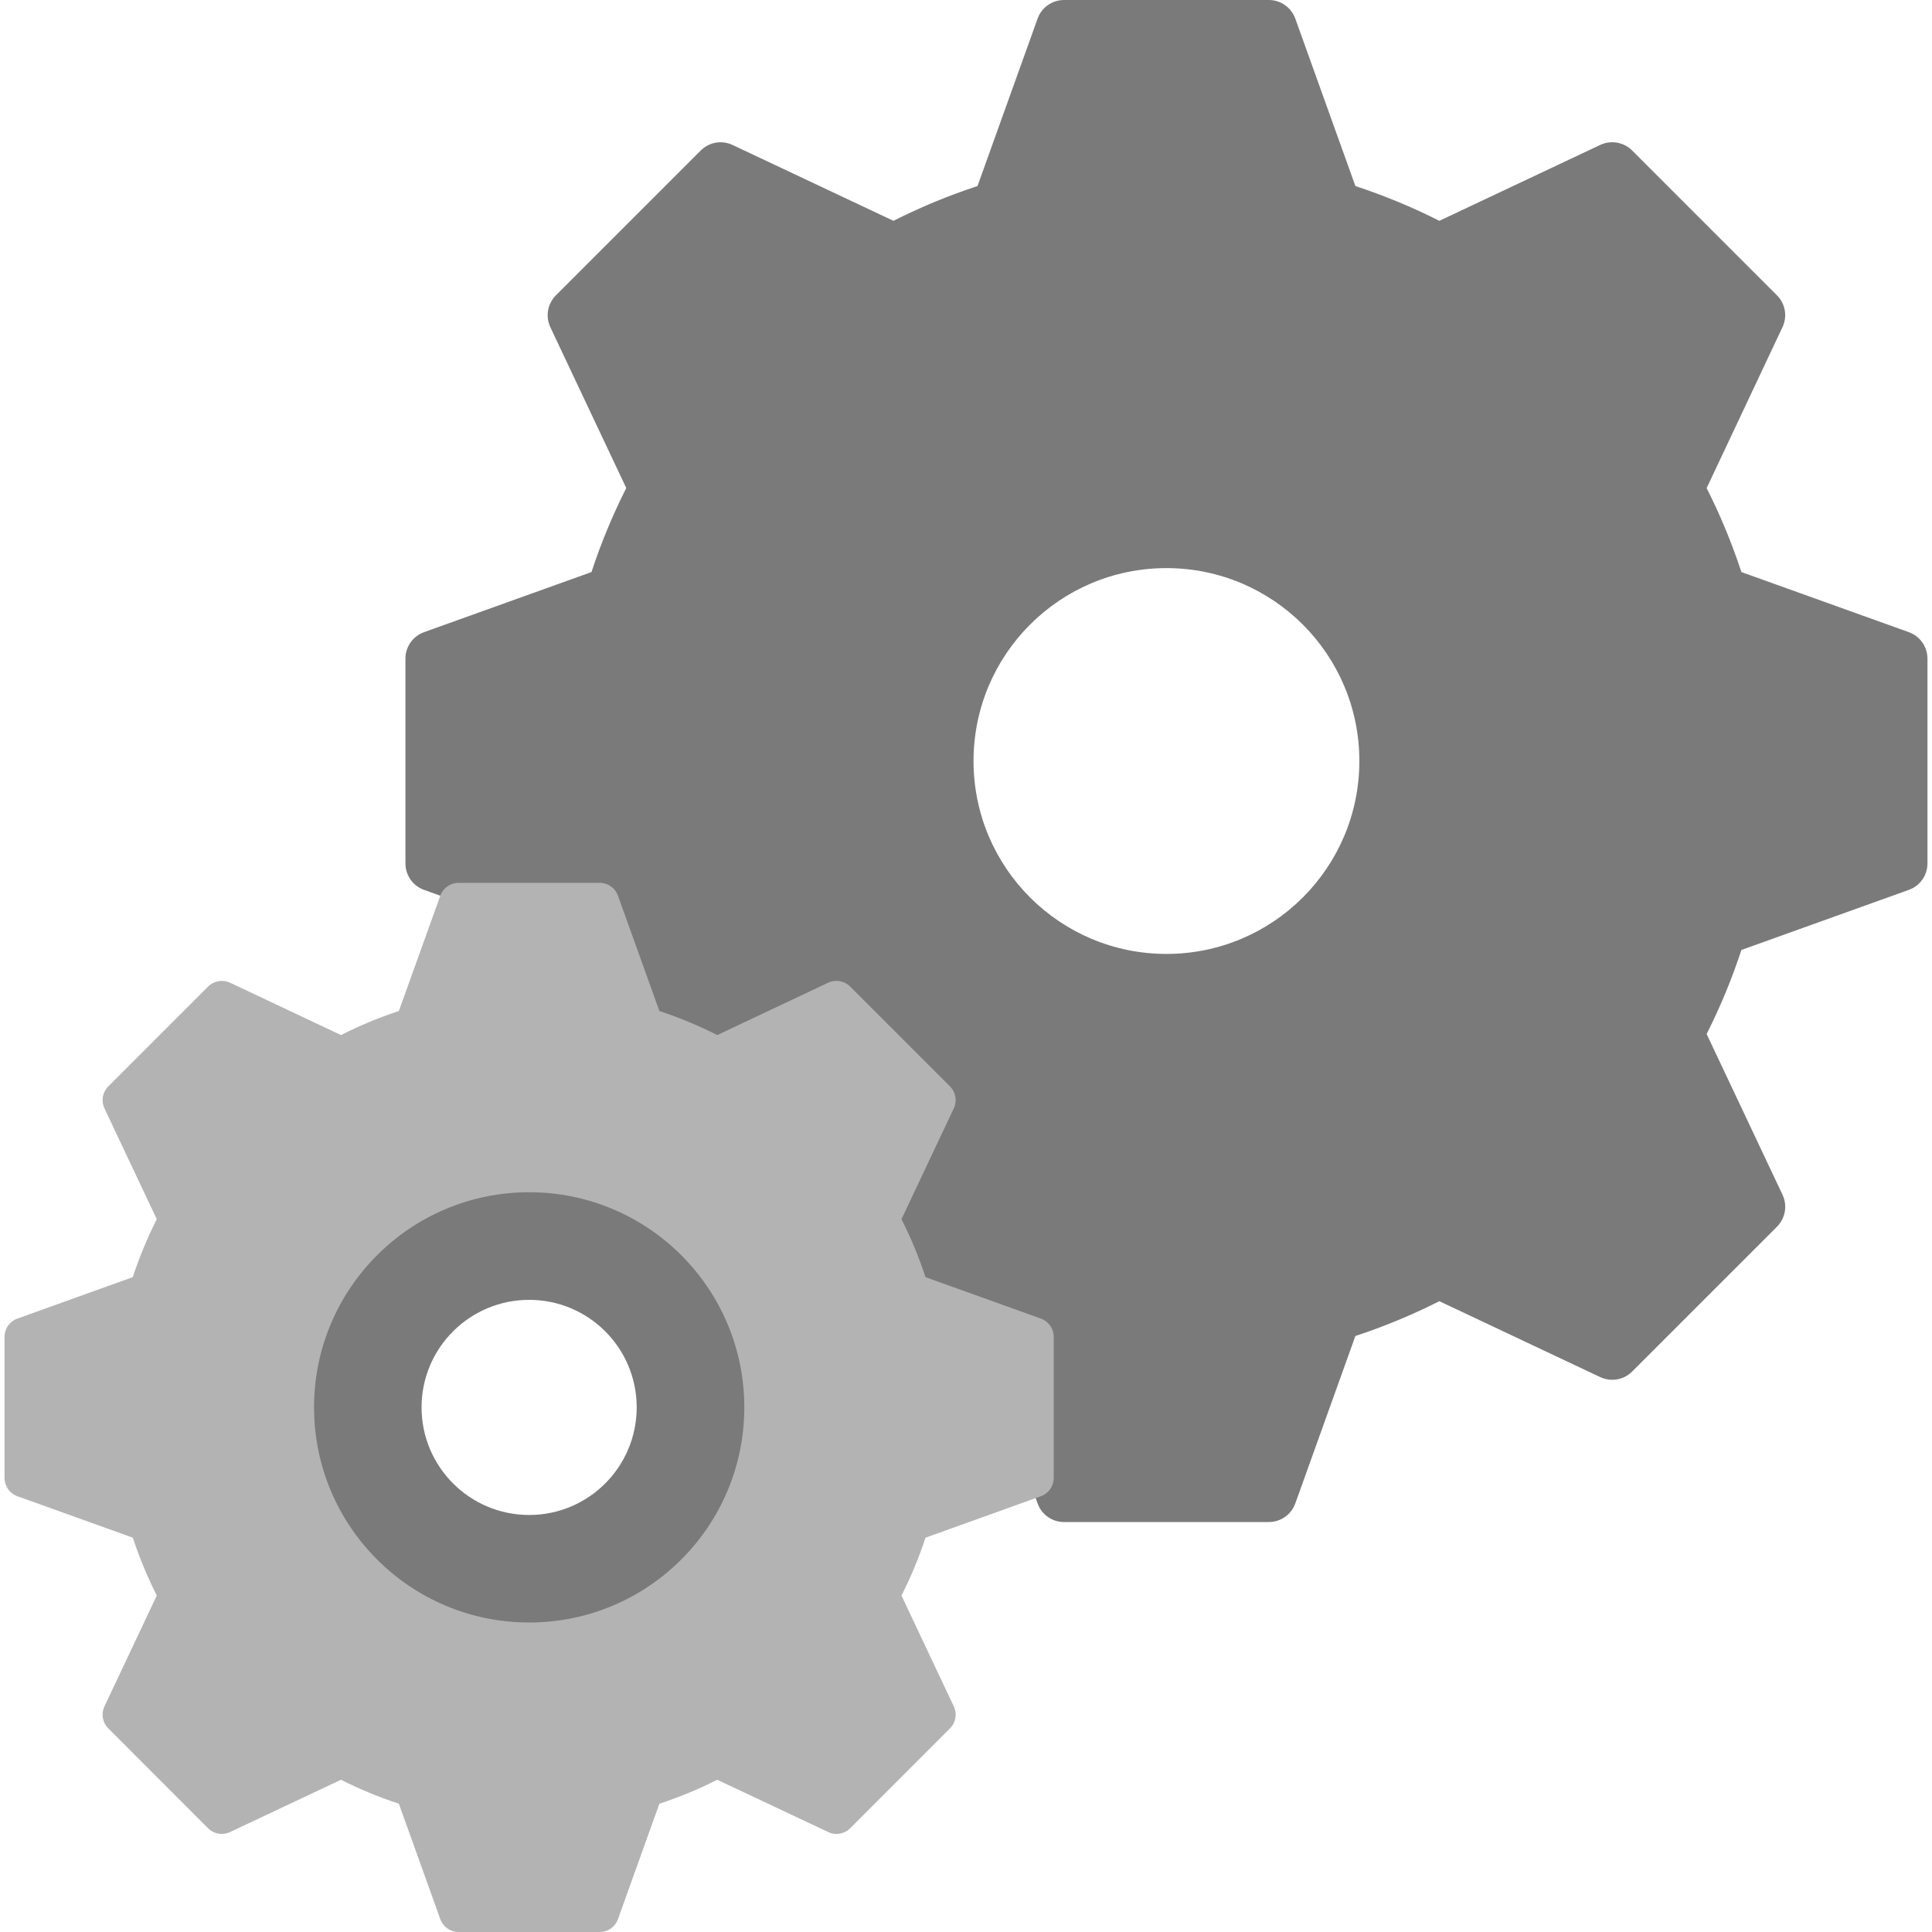 <svg width="20" height="20" viewBox="0 0 20 20" fill="none" xmlns="http://www.w3.org/2000/svg">
<g clip-path="url(#clip0_513_6891)">
<path d="M19.76 6.544L18.027 5.922H18.027C17.929 5.624 17.808 5.331 17.667 5.053L18.452 3.387C18.505 3.276 18.482 3.144 18.395 3.057L16.896 1.558C16.809 1.471 16.677 1.448 16.566 1.5L14.9 2.286H14.9C14.622 2.145 14.329 2.024 14.031 1.926L13.409 0.193C13.367 0.077 13.258 0 13.135 0H11.015C10.892 0 10.782 0.077 10.741 0.193L10.119 1.926C9.82 2.024 9.528 2.145 9.249 2.286L7.584 1.501C7.473 1.448 7.341 1.471 7.254 1.558L5.755 3.057C5.668 3.144 5.645 3.276 5.697 3.387L6.483 5.052C6.342 5.332 6.22 5.625 6.123 5.922L4.39 6.544C4.274 6.586 4.197 6.695 4.197 6.818V8.938C4.197 9.061 4.274 9.171 4.39 9.212L6.123 9.834C6.22 10.132 6.342 10.425 6.483 10.704L5.697 12.369C5.645 12.48 5.668 12.612 5.755 12.699L7.254 14.198C7.341 14.285 7.473 14.308 7.584 14.256L9.249 13.47C9.528 13.611 9.821 13.732 10.119 13.83L10.741 15.563C10.782 15.679 10.892 15.756 11.015 15.756H13.135C13.258 15.756 13.367 15.679 13.409 15.563L14.031 13.83C14.329 13.732 14.621 13.611 14.9 13.47L16.566 14.256C16.677 14.308 16.809 14.285 16.896 14.198L18.395 12.699C18.482 12.612 18.505 12.48 18.453 12.369L17.667 10.704C17.808 10.425 17.929 10.132 18.027 9.834L19.76 9.212C19.876 9.171 19.953 9.061 19.953 8.938V6.818C19.953 6.695 19.876 6.586 19.76 6.544ZM12.108 10.4C10.715 10.4 9.586 9.271 9.586 7.878C9.586 6.485 10.715 5.356 12.108 5.356C13.501 5.356 14.631 6.485 14.631 7.878C14.631 9.271 13.501 10.4 12.108 10.4Z" fill="#7A7A7A"/>
<path d="M12.075 4.647C10.29 4.647 8.844 6.094 8.844 7.878C8.844 9.663 10.29 11.109 12.075 11.109C13.859 11.109 15.306 9.663 15.306 7.878C15.306 6.094 13.859 4.647 12.075 4.647ZM12.075 9.875C10.972 9.875 10.078 8.981 10.078 7.878C10.078 6.775 10.972 5.881 12.075 5.881C13.178 5.881 14.072 6.775 14.072 7.878C14.072 8.981 13.178 9.875 12.075 9.875Z" fill="#7A7A7A"/>
<path d="M10.775 13.65L9.581 13.221H9.581C9.513 13.015 9.43 12.814 9.332 12.621L9.874 11.473C9.91 11.397 9.894 11.306 9.834 11.246L8.801 10.213C8.741 10.153 8.65 10.137 8.573 10.173L7.425 10.715H7.425C7.233 10.617 7.032 10.534 6.826 10.466L6.397 9.272C6.369 9.192 6.293 9.139 6.208 9.139H4.747C4.662 9.139 4.587 9.192 4.558 9.272L4.129 10.466C3.923 10.534 3.722 10.617 3.53 10.715L2.382 10.173C2.305 10.137 2.214 10.153 2.154 10.213L1.121 11.246C1.061 11.306 1.045 11.397 1.081 11.473L1.623 12.621C1.525 12.814 1.442 13.016 1.374 13.221L0.18 13.65C0.1 13.678 0.047 13.754 0.047 13.839V15.3C0.047 15.385 0.1 15.46 0.18 15.489L1.375 15.918C1.442 16.123 1.526 16.325 1.623 16.517L1.081 17.665C1.045 17.742 1.061 17.833 1.121 17.892L2.154 18.926C2.214 18.986 2.305 19.002 2.382 18.965L3.53 18.424C3.722 18.521 3.924 18.605 4.129 18.672L4.558 19.867C4.587 19.947 4.662 20 4.747 20H6.208C6.293 20 6.369 19.947 6.397 19.867L6.826 18.672C7.031 18.605 7.233 18.521 7.425 18.424L8.573 18.965C8.65 19.002 8.741 18.986 8.801 18.926L9.834 17.892C9.894 17.833 9.91 17.742 9.874 17.665L9.332 16.517C9.43 16.325 9.513 16.123 9.581 15.918L10.775 15.489C10.855 15.46 10.908 15.385 10.908 15.3V13.839C10.908 13.754 10.855 13.678 10.775 13.65ZM5.478 16.185C4.585 16.185 3.862 15.461 3.862 14.569C3.862 13.677 4.585 12.954 5.478 12.954C6.37 12.954 7.093 13.677 7.093 14.569C7.093 15.461 6.37 16.185 5.478 16.185Z" fill="#B3B3B3"/>
<path d="M5.478 12.342C4.248 12.342 3.251 13.339 3.251 14.569C3.251 15.799 4.248 16.796 5.478 16.796C6.708 16.796 7.705 15.799 7.705 14.569C7.705 13.339 6.708 12.342 5.478 12.342ZM5.478 15.683C4.863 15.683 4.364 15.184 4.364 14.569C4.364 13.954 4.863 13.456 5.478 13.456C6.093 13.456 6.591 13.954 6.591 14.569C6.591 15.184 6.093 15.683 5.478 15.683Z" fill="#7A7A7A"/>
</g>
<defs>
<clipPath id="clip0_513_6891">
<rect width="20" height="20" fill="white"/>
</clipPath>
</defs>
</svg>
